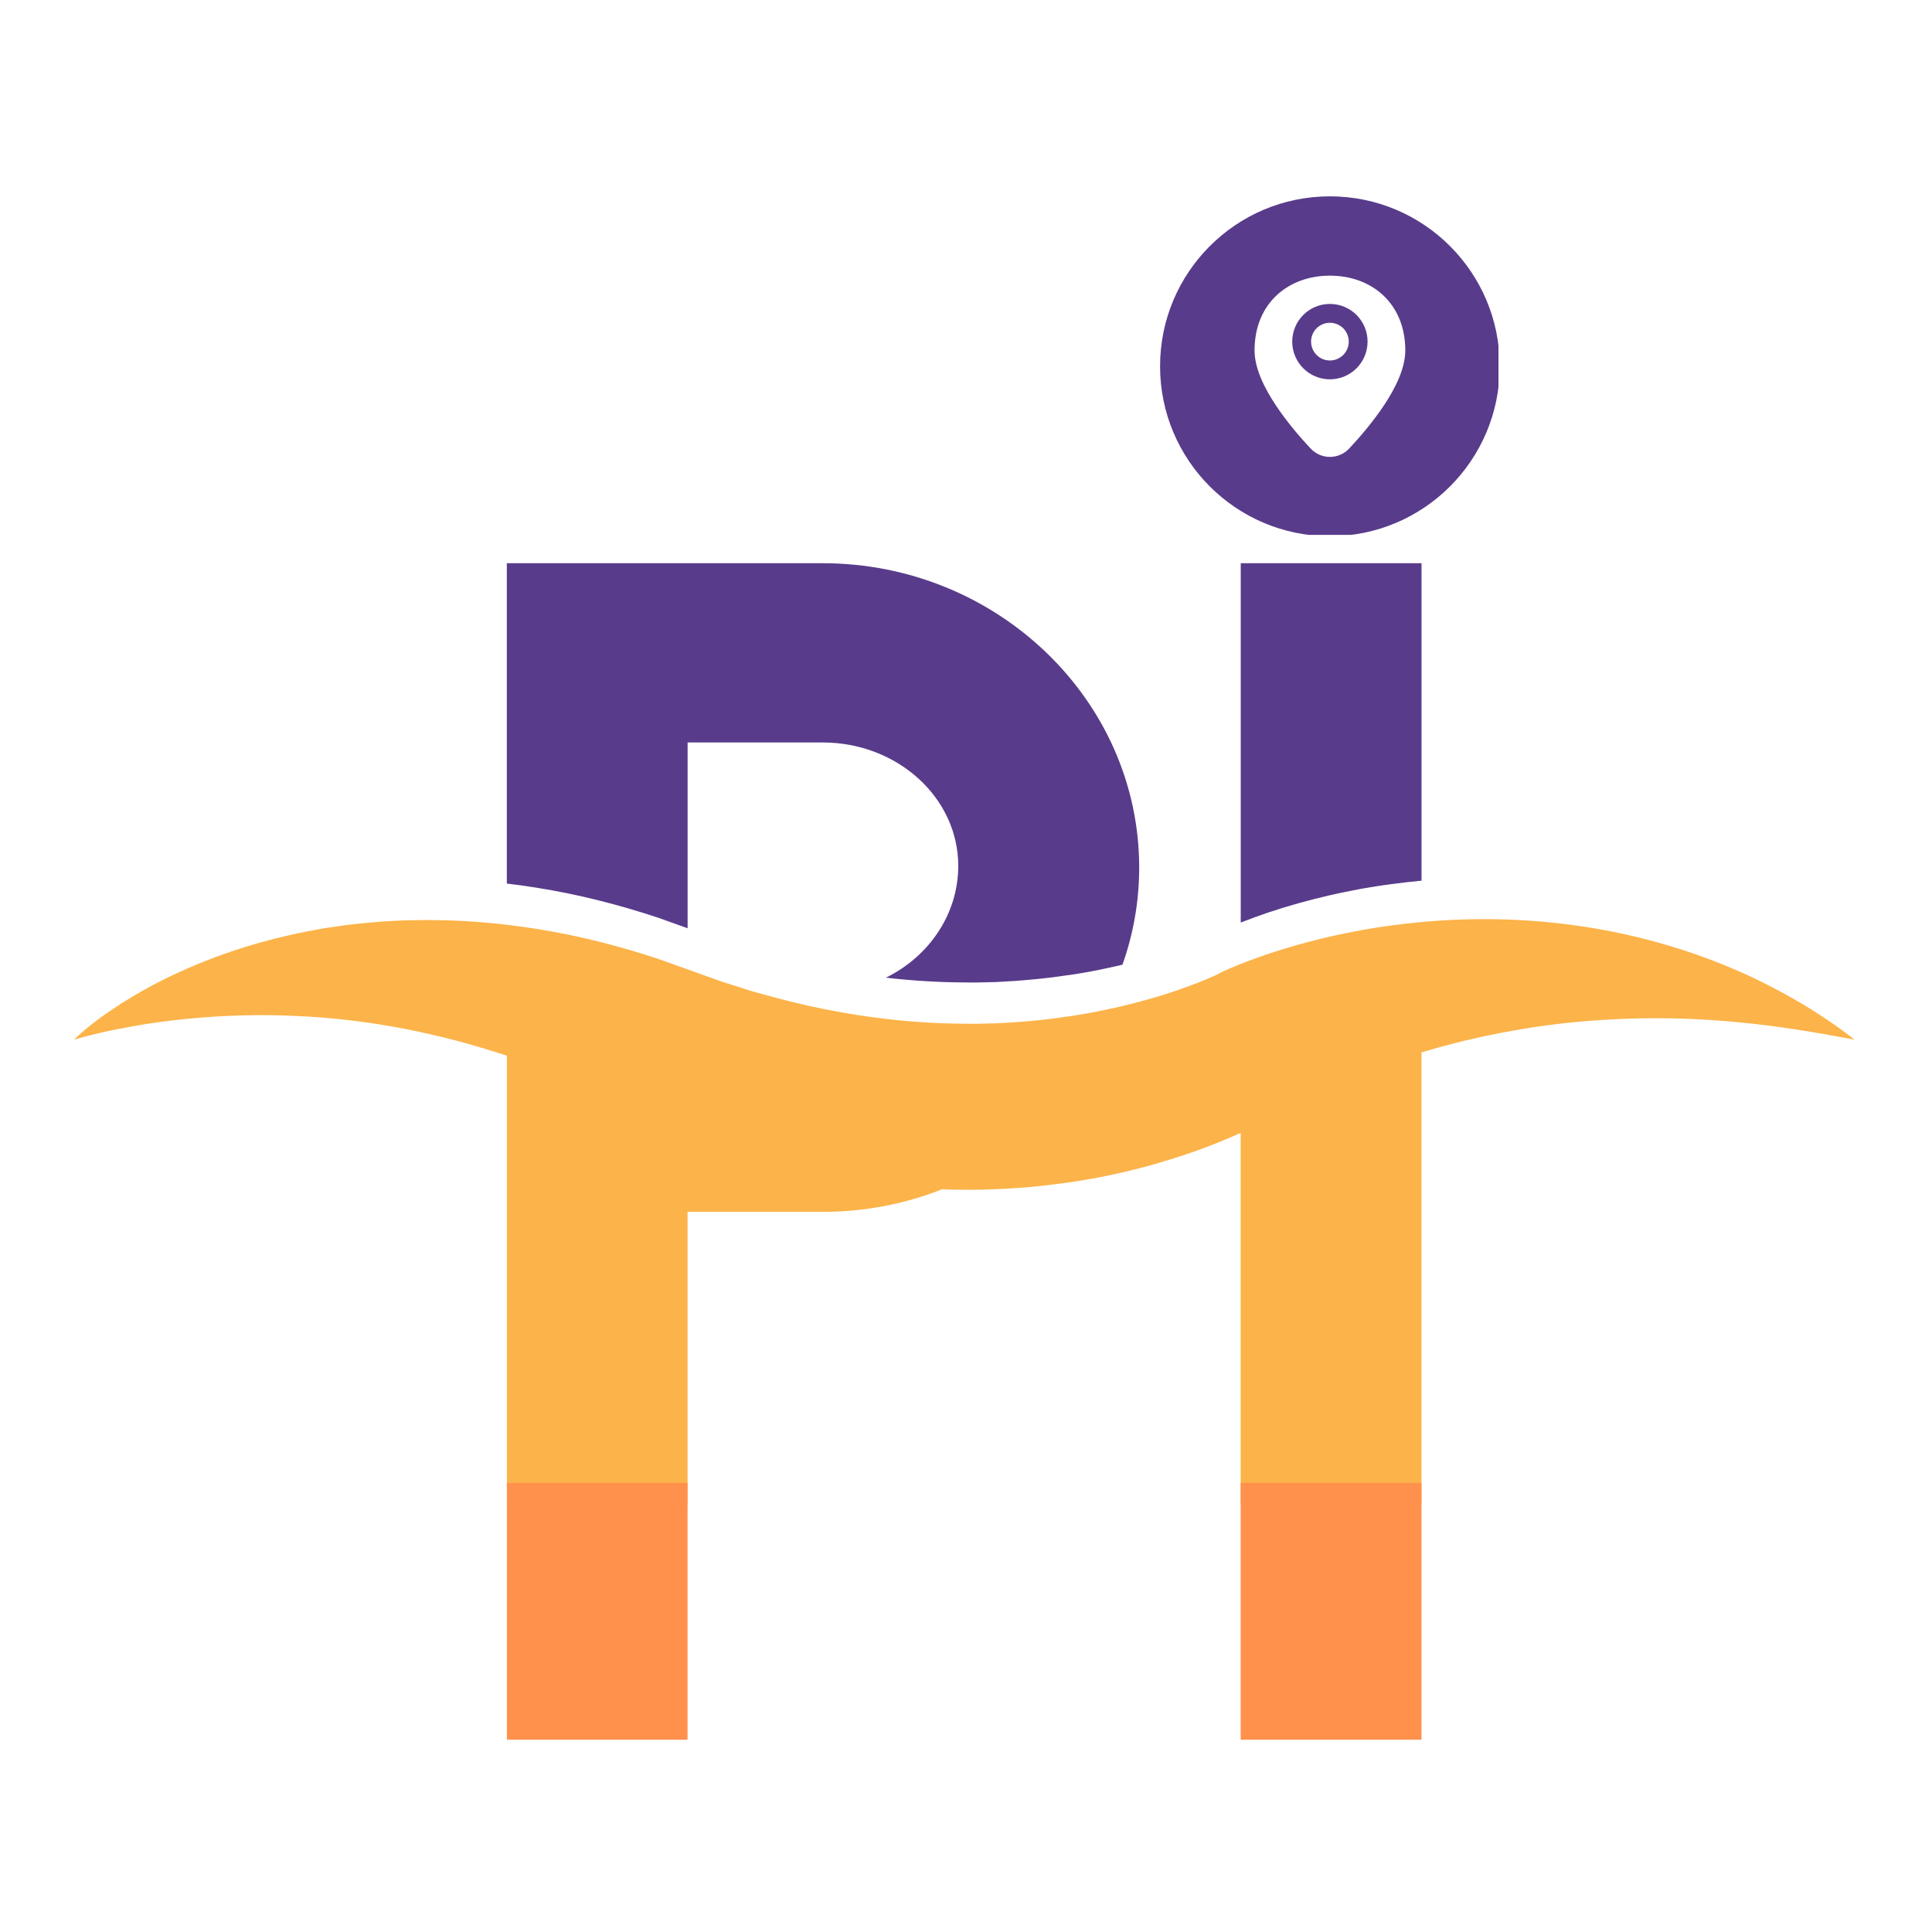 <svg xmlns="http://www.w3.org/2000/svg" xmlns:xlink="http://www.w3.org/1999/xlink" width="500" zoomAndPan="magnify" viewBox="0 0 375 375" height="500" preserveAspectRatio="xMidYMid meet" version="1.0"><defs><clipPath id="1a55a25a10"><path d="M 98 109.32 L 276 109.32 L 276 191 L 98 191 Z M 98 109.32 " clip-rule="nonzero"/></clipPath><clipPath id="2fd4d65628"><path d="M 14 178.129 L 360 178.129 L 360 292.32 L 14 292.32 Z M 14 178.129 " clip-rule="nonzero"/></clipPath><clipPath id="258ba52848"><path d="M 14 287.805 L 360 287.805 L 360 337.68 L 14 337.68 Z M 14 287.805 " clip-rule="nonzero"/></clipPath><clipPath id="b6d8806174"><path d="M 225.168 38.109 L 290.852 38.109 L 290.852 103.824 L 225.168 103.824 Z M 225.168 38.109 " clip-rule="nonzero"/></clipPath></defs><g clip-path="url(#1a55a25a10)"><path fill="#593b8b" d="M 221.117 168.391 C 221.117 174.984 219.973 181.328 217.867 187.25 C 217.375 187.363 216.879 187.484 216.398 187.59 C 214.812 187.949 213.215 188.262 211.617 188.582 C 210.008 188.848 208.41 189.156 206.789 189.348 C 203.562 189.848 200.309 190.148 197.051 190.398 L 194.602 190.539 L 193.367 190.613 L 192.141 190.645 L 189.684 190.699 C 188.871 190.73 188.047 190.684 187.227 190.691 C 182.145 190.672 177.043 190.352 171.949 189.766 C 180.297 185.672 185.996 177.457 185.996 168.059 C 185.996 154.836 174.191 144.113 159.68 144.113 L 133.465 144.113 L 133.465 180.176 L 127.734 178.121 C 120.051 175.578 112.168 173.57 104.16 172.305 C 102.242 171.992 100.312 171.727 98.375 171.5 L 98.375 109.32 L 159.68 109.32 C 193.496 109.32 221.117 135.871 221.117 168.391 Z M 240.828 109.32 L 240.828 179.066 C 242.617 178.359 244.371 177.73 246.133 177.129 C 250.102 175.797 254.074 174.707 258.07 173.781 C 260.074 173.316 262.078 172.938 264.074 172.539 C 266.086 172.191 268.086 171.859 270.102 171.605 C 272.043 171.34 273.977 171.121 275.918 170.941 L 275.918 109.32 Z M 240.828 109.32 " fill-opacity="1" fill-rule="nonzero"/></g><g clip-path="url(#2fd4d65628)"><path fill="#fcb349" d="M 359.969 201.801 C 352.441 200.367 345.094 199.145 337.809 198.457 C 330.531 197.734 323.348 197.492 316.266 197.719 C 309.184 197.945 302.219 198.594 295.383 199.75 C 293.68 200.062 291.969 200.332 290.285 200.691 L 287.754 201.199 L 285.238 201.785 L 283.98 202.066 L 282.734 202.387 L 280.246 203.027 C 278.801 203.457 277.348 203.828 275.906 204.27 L 275.906 292.023 L 240.816 292.023 L 240.816 219.898 C 239.277 220.598 237.727 221.242 236.176 221.863 C 232.254 223.453 228.254 224.762 224.219 225.922 C 222.203 226.527 220.168 227.004 218.129 227.504 C 216.09 227.945 214.047 228.418 211.988 228.77 C 207.875 229.535 203.723 230.023 199.562 230.441 L 196.434 230.652 L 194.875 230.754 L 193.305 230.812 L 190.18 230.918 C 189.125 230.941 188.086 230.926 187.047 230.926 C 185.996 230.906 184.957 230.918 183.918 230.879 L 182.887 230.832 C 175.723 233.66 167.875 235.223 159.672 235.223 L 133.453 235.223 L 133.453 292.016 L 98.391 292.016 L 98.391 204.914 C 98.375 204.906 98.355 204.898 98.34 204.898 C 85.383 200.605 71.781 197.832 57.688 197.207 C 50.637 196.863 43.473 197.039 36.238 197.766 C 32.613 198.125 28.977 198.594 25.328 199.281 C 21.668 199.93 18.02 200.727 14.355 201.801 C 17.113 199.129 20.293 196.887 23.539 194.777 C 26.816 192.703 30.242 190.812 33.789 189.148 C 40.871 185.82 48.406 183.254 56.172 181.52 C 58.113 181.035 60.078 180.723 62.047 180.332 C 63.027 180.137 64.02 180.02 65.016 179.875 C 66.008 179.734 66.988 179.578 67.988 179.457 C 71.969 179.004 75.988 178.672 80.027 178.613 C 86.152 178.469 92.297 178.777 98.414 179.504 C 100.348 179.73 102.277 179.996 104.195 180.305 C 112.207 181.57 120.09 183.578 127.777 186.125 L 133.504 188.176 L 138.418 189.934 C 140.008 190.539 141.633 191.016 143.242 191.52 L 145.652 192.309 L 148.082 192.977 C 155.984 195.23 163.973 196.848 171.988 197.773 C 177.074 198.363 182.168 198.684 187.262 198.699 C 188.086 198.691 188.898 198.738 189.719 198.711 L 192.184 198.652 L 193.41 198.625 L 194.641 198.555 L 197.086 198.41 C 200.348 198.172 203.598 197.867 206.824 197.359 C 208.449 197.16 210.047 196.848 211.652 196.59 C 213.25 196.27 214.848 195.957 216.438 195.598 C 216.926 195.488 217.422 195.371 217.902 195.262 C 220.57 194.621 223.219 193.895 225.805 193.105 C 227.336 192.617 228.859 192.117 230.324 191.57 C 231.805 191.031 233.262 190.473 234.598 189.887 L 235.562 189.469 L 235.977 189.273 L 236.129 189.207 C 236.168 189.188 236.168 189.195 236.227 189.168 L 236.516 189.004 L 237.102 188.703 L 237.328 188.594 L 237.781 188.383 L 238.598 188.023 L 240.16 187.371 C 240.391 187.273 240.629 187.18 240.863 187.09 C 242.652 186.379 244.406 185.754 246.168 185.148 C 250.141 183.812 254.109 182.727 258.105 181.797 C 260.109 181.336 262.113 180.961 264.113 180.559 C 266.125 180.211 268.129 179.879 270.145 179.625 C 272.078 179.363 274.02 179.141 275.953 178.961 C 290.164 177.656 304.477 178.641 318.051 181.961 C 325.766 183.836 333.23 186.461 340.277 189.773 C 347.277 193.113 353.938 197.066 359.969 201.801 Z M 359.969 201.801 " fill-opacity="1" fill-rule="nonzero"/></g><g clip-path="url(#258ba52848)"><path fill="#ff914d" d="M 359.969 378.055 C 352.441 379.488 345.094 380.715 337.809 381.402 C 330.531 382.121 323.348 382.363 316.266 382.137 C 309.184 381.91 302.219 381.262 295.383 380.105 C 293.68 379.797 291.969 379.531 290.285 379.168 L 287.754 378.66 L 285.238 378.074 L 283.98 377.789 L 282.734 377.469 L 280.246 376.836 C 278.801 376.398 277.348 376.027 275.906 375.586 L 275.906 287.836 L 240.816 287.836 L 240.816 359.961 C 239.277 359.258 237.727 358.621 236.176 357.992 C 232.254 356.406 228.254 355.102 224.219 353.938 C 222.203 353.328 220.168 352.859 218.129 352.359 C 216.09 351.91 214.047 351.441 211.988 351.086 C 207.875 350.324 203.723 349.832 199.562 349.414 L 196.434 349.211 L 194.875 349.105 L 193.305 349.047 L 190.18 348.941 C 189.125 348.914 188.086 348.934 187.047 348.934 C 185.996 348.949 184.957 348.941 183.918 348.98 L 182.887 349.031 C 175.723 346.195 167.875 344.641 159.672 344.641 L 133.453 344.641 L 133.453 287.844 L 98.391 287.844 L 98.391 374.941 C 98.375 374.953 98.355 374.965 98.34 374.965 C 85.383 379.258 71.781 382.027 57.688 382.648 C 50.637 382.992 43.473 382.824 36.238 382.094 C 32.613 381.73 28.977 381.262 25.328 380.582 C 21.668 379.926 18.02 379.129 14.355 378.055 C 17.113 380.73 20.293 382.973 23.539 385.082 C 26.816 387.152 30.242 389.043 33.789 390.711 C 40.871 394.039 48.406 396.602 56.172 398.344 C 58.113 398.824 60.078 399.133 62.047 399.523 C 63.027 399.719 64.02 399.836 65.016 399.988 C 66.008 400.121 66.988 400.277 67.988 400.406 C 71.969 400.859 75.988 401.188 80.027 401.246 C 86.152 401.387 92.297 401.086 98.414 400.359 C 100.348 400.133 102.277 399.863 104.195 399.551 C 112.207 398.285 120.09 396.281 127.777 393.738 L 133.504 391.68 L 138.418 389.922 C 140.008 389.316 141.633 388.848 143.242 388.336 L 145.652 387.551 L 148.082 386.879 C 155.984 384.629 163.973 383.008 171.988 382.086 C 177.074 381.5 182.168 381.176 187.262 381.156 C 188.086 381.168 188.898 381.121 189.719 381.145 L 192.184 381.203 L 193.41 381.23 L 194.641 381.309 L 197.086 381.453 C 200.348 381.684 203.598 381.988 206.824 382.5 C 208.449 382.695 210.047 383.008 211.652 383.266 C 213.25 383.59 214.848 383.898 216.438 384.258 C 216.926 384.375 217.422 384.484 217.902 384.602 C 220.57 385.234 223.219 385.961 225.805 386.754 C 227.336 387.238 228.859 387.738 230.324 388.289 C 231.805 388.828 233.262 389.387 234.598 389.973 L 235.562 390.387 L 235.977 390.59 L 236.129 390.652 C 236.168 390.672 236.168 390.664 236.227 390.688 L 236.516 390.852 L 237.102 391.152 L 237.328 391.27 L 237.781 391.477 L 238.598 391.832 L 240.16 392.488 C 240.391 392.582 240.629 392.676 240.863 392.773 C 242.652 393.48 244.406 394.102 246.168 394.707 C 250.141 396.043 254.109 397.129 258.105 398.059 C 260.109 398.523 262.113 398.898 264.113 399.297 C 266.125 399.645 268.129 399.977 270.145 400.23 C 272.078 400.496 274.02 400.719 275.953 400.895 C 290.164 402.199 304.477 401.219 318.051 397.895 C 325.766 396.023 333.23 393.395 340.277 390.082 C 347.277 386.746 353.938 382.793 359.969 378.055 Z M 359.969 378.055 " fill-opacity="1" fill-rule="nonzero"/></g><g clip-path="url(#b6d8806174)"><path fill="#593b8b" d="M 258.133 104.078 C 276.344 104.078 291.102 89.312 291.102 71.094 C 291.102 52.875 276.344 38.109 258.133 38.109 C 239.926 38.109 225.168 52.875 225.168 71.094 C 225.168 89.312 239.926 104.078 258.133 104.078 Z M 258.133 53.504 C 254.215 53.504 250.547 54.766 247.84 57.277 C 245.113 59.809 243.508 63.484 243.508 68.008 C 243.508 71.52 245.445 75.363 247.609 78.625 C 249.816 81.961 252.484 85.023 254.379 87.043 C 256.426 89.234 259.84 89.234 261.891 87.043 C 263.781 85.023 266.453 81.961 268.664 78.625 C 270.82 75.363 272.766 71.52 272.766 68.008 C 272.766 63.484 271.156 59.809 268.43 57.277 C 265.727 54.766 262.055 53.504 258.133 53.504 Z M 258.133 62.652 C 256.113 62.652 254.48 64.285 254.48 66.309 C 254.48 68.328 256.113 69.969 258.133 69.969 C 260.152 69.969 261.793 68.328 261.793 66.309 C 261.793 64.285 260.152 62.652 258.133 62.652 Z M 250.82 66.309 C 250.82 62.266 254.094 58.992 258.133 58.992 C 262.172 58.992 265.445 62.266 265.445 66.309 C 265.445 70.348 262.172 73.625 258.133 73.625 C 254.094 73.625 250.82 70.348 250.82 66.309 Z M 250.82 66.309 " fill-opacity="1" fill-rule="evenodd"/></g></svg>